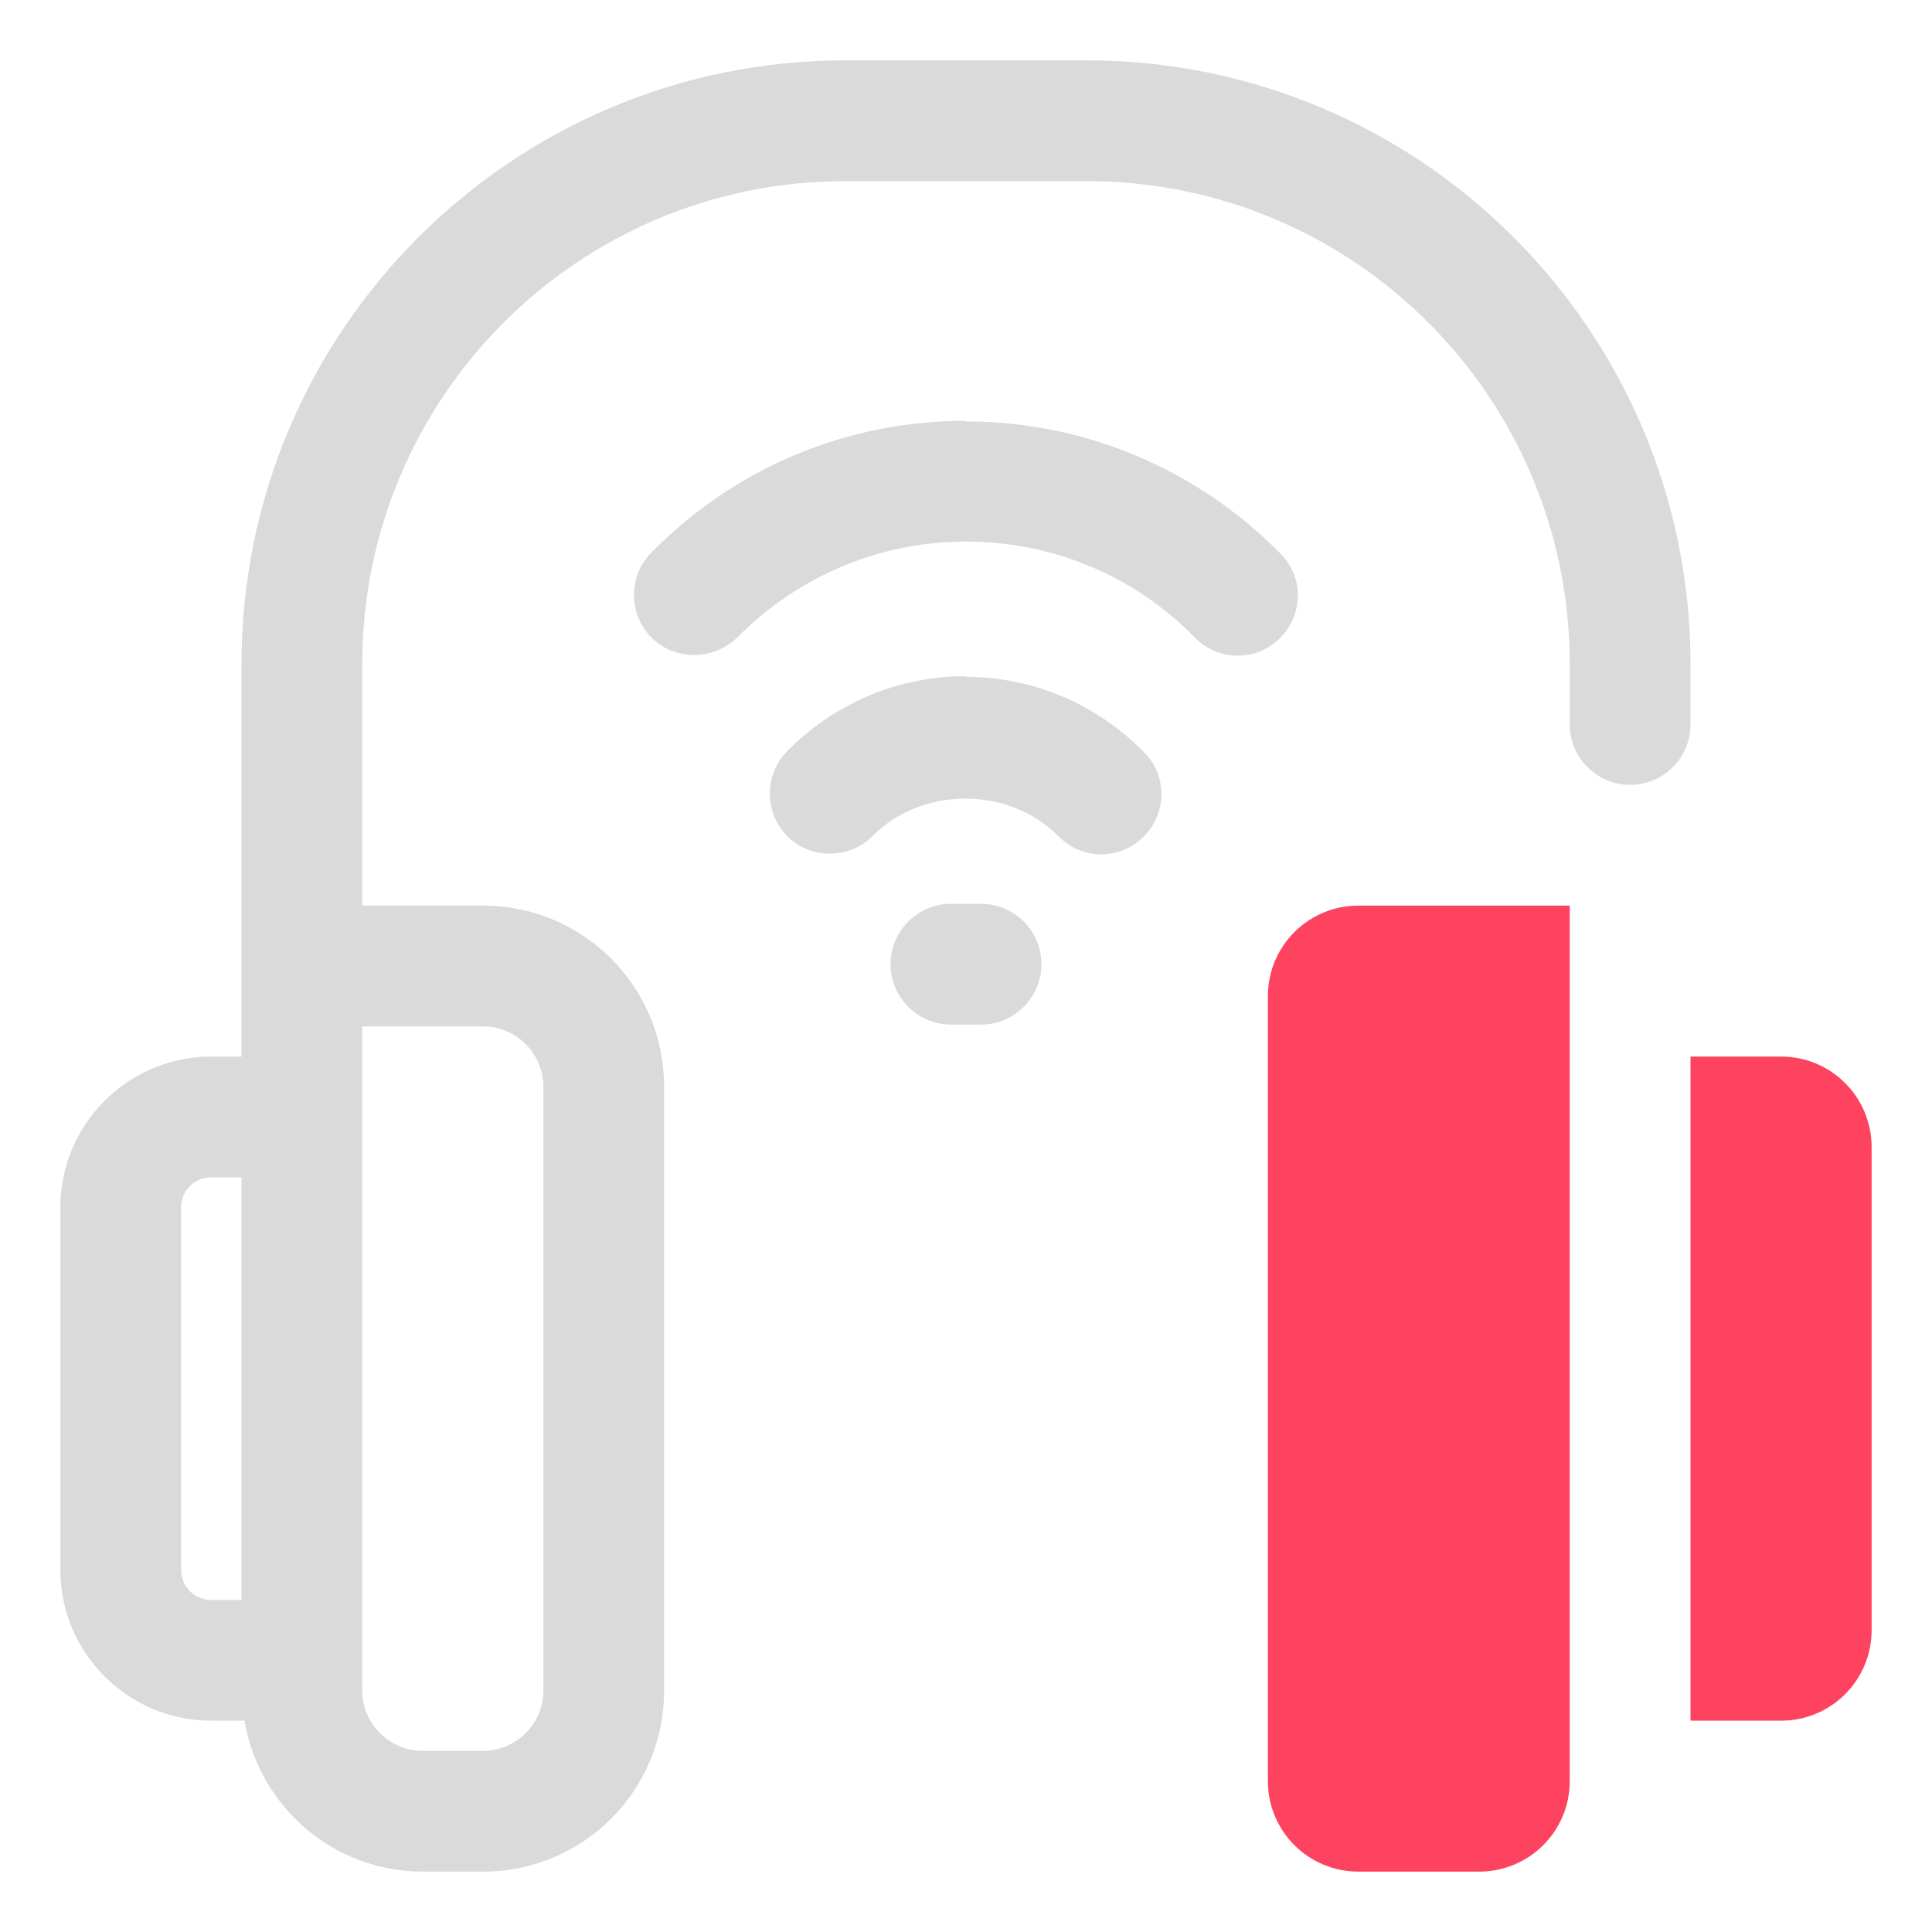 <?xml version="1.0" encoding="UTF-8"?>
<svg id="OBJECT" xmlns="http://www.w3.org/2000/svg" viewBox="0 0 32 32">
  <defs>
    <style>
      .cls-1 {
        fill: #FD4360;
      }

      .cls-1, .cls-2 {
        stroke-width: 0px;
      }

      .cls-2 {
        fill: #dadada;
      }
    </style>
  </defs>
  <g>
    <path class="cls-2" d="m18,1h-4c-5.52,0-10,4.48-10,10v6.5h-.5c-1.38,0-2.5,1.12-2.5,2.5v6c0,1.38,1.12,2.5,2.5,2.5h.55c.24,1.42,1.47,2.5,2.95,2.5h1c1.66,0,3-1.34,3-3v-10c0-1.66-1.34-3-3-3h-2v-4c0-4.42,3.58-8,8-8h4c4.42,0,8,3.58,8,8v1c0,.55.45,1,1,1s1-.45,1-1v-1c0-5.52-4.48-10-10-10ZM4,26.5h-.5c-.28,0-.5-.22-.5-.5v-6c0-.28.22-.5.5-.5h.5v7Zm4-9.5c.55,0,1,.45,1,1v10c0,.55-.45,1-1,1h-1c-.55,0-1-.45-1-1v-11h2Z"/>
    <path class="cls-2" d="m16,11.2c-1.12,0-2.17.44-2.96,1.24-.39.39-.38,1.03,0,1.41.39.39,1.03.38,1.41,0,.82-.83,2.26-.83,3.08,0,.2.2.45.3.71.3s.51-.1.7-.29c.39-.39.4-1.02,0-1.41-.79-.8-1.84-1.24-2.96-1.24Z"/>
    <path class="cls-2" d="m16,6.97c-1.97,0-3.82.77-5.21,2.18-.39.39-.38,1.03,0,1.41.39.39,1.03.38,1.42,0,1.01-1.02,2.36-1.59,3.79-1.59s2.78.56,3.79,1.59c.2.2.45.3.71.3s.51-.1.7-.29c.39-.39.4-1.02,0-1.41-1.39-1.4-3.24-2.18-5.21-2.18Z"/>
    <path class="cls-2" d="m16.25,14.97h-.5c-.55,0-1,.45-1,1s.45,1,1,1h.5c.55,0,1-.45,1-1s-.45-1-1-1Z"/>
  </g>
  <path class="cls-1" d="m21,16.5v13c0,.83.67,1.5,1.5,1.5h2c.83,0,1.5-.67,1.5-1.5v-14.5h-3.5c-.83,0-1.5.67-1.5,1.5Z"/>
  <path class="cls-1" d="m29.5,17.5h-1.5v11h1.5c.83,0,1.5-.67,1.5-1.5v-8c0-.83-.67-1.5-1.5-1.5Z"/>
</svg>